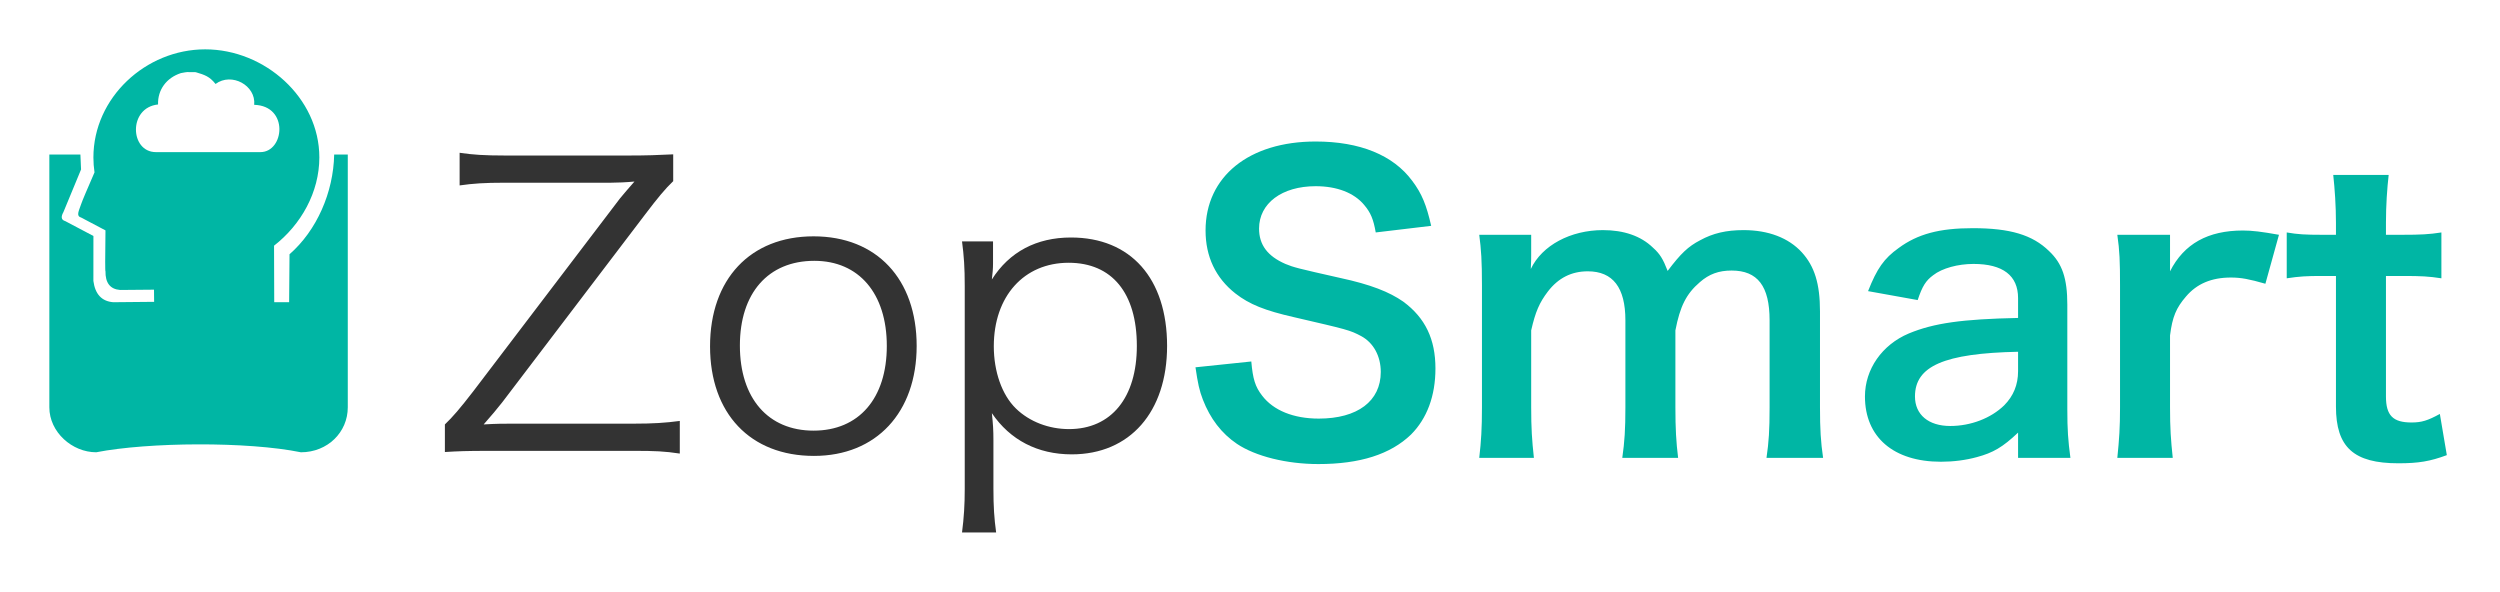 <?xml version="1.0" encoding="UTF-8"?>
<svg width="152px" height="36px" viewBox="0 0 152 36" version="1.1" xmlns="http://www.w3.org/2000/svg" xmlns:xlink="http://www.w3.org/1999/xlink">
    <!-- Generator: Sketch 48.2 (47327) - http://www.bohemiancoding.com/sketch -->
    <title>zopsmart logo</title>
    <desc>Created with Sketch.</desc>
    <defs></defs>
    <g id="Page-1" stroke="none" stroke-width="1" fill="none" fill-rule="evenodd">
        <g id="zopsmart-logo">
            <g id="Group">
                <rect id="Rectangle" x="0" y="0" width="152" height="36"></rect>
                <g id="zopsmart-logo" transform="translate(3, 3)">
                    <path d="M6.371,15.355 L6.363,14.612 C6.363,14.612 5.675,14.618 4.3,14.63 C3.696,14.581 3.4,14.199 3.413,13.483 C3.39,13.54 3.39,12.715 3.413,11.007 C3.413,11.007 2.918,10.745 1.926,10.222 C1.614,10.133 1.796,9.822 1.926,9.432 C1.996,9.223 2.269,8.573 2.746,7.481 C2.702,7.183 2.679,6.88 2.679,6.574 C2.679,2.943 5.854,0 9.476,0 C13.098,0 16.416,2.941 16.416,6.571 C16.416,8.687 15.305,10.659 13.662,11.937 L13.673,15.373 L14.579,15.375 C14.59,13.435 14.598,12.463 14.603,12.458 C16.257,11.017 17.273,8.7 17.318,6.395 C17.765,6.395 18.056,6.395 18.145,6.396 L18.145,21.766 C18.145,23.275 16.926,24.496 15.296,24.499 C12.064,23.837 6.024,23.878 2.85,24.498 C1.391,24.501 2.97123394e-05,23.275 2.97123394e-05,21.766 L0,6.396 C0.157,6.395 0.854,6.395 1.889,6.394 C1.897,6.713 1.918,7.138 1.928,7.304 L0.856,9.895 C0.689,10.192 0.726,10.374 0.966,10.443 C2.109,11.046 2.68,11.348 2.68,11.348 C2.678,13.171 2.678,14.083 2.678,14.083 C2.785,14.888 3.186,15.319 3.883,15.375 C5.356,15.361 6.093,15.354 6.093,15.354 L6.371,15.355 Z M8.896,1.388 C8.207,1.389 8.505,1.355 7.999,1.444 C7.114,1.733 6.583,2.464 6.609,3.352 C4.786,3.542 4.893,6.249 6.48,6.249 C6.48,6.249 11.821,6.249 12.83,6.249 C14.288,6.249 14.583,3.437 12.455,3.373 C12.572,2.195 11.082,1.38 10.105,2.105 C9.738,1.644 9.448,1.553 8.896,1.388 Z" id="Combined-Shape-Copy-7" fill="#00B6A4" fill-rule="nonzero"></path>
                    <path d="M38.332,22.593 L38.332,24.577 C37.413,24.436 36.8,24.412 35.575,24.412 L26.736,24.412 C25.322,24.412 24.803,24.436 24.049,24.483 L24.049,22.805 C24.521,22.356 24.968,21.837 25.77,20.797 L34.703,9.054 C34.938,8.77 35.221,8.44 35.575,8.038 C35.103,8.085 34.467,8.109 34.137,8.109 L27.679,8.109 C26.453,8.109 25.77,8.156 24.945,8.274 L24.945,6.289 C25.746,6.408 26.453,6.455 27.679,6.455 L35.292,6.455 C36.258,6.455 37.012,6.431 37.931,6.384 L37.931,8.014 C37.437,8.487 36.989,9.03 36.235,10.023 L27.537,21.459 C27.207,21.884 26.901,22.238 26.406,22.805 C27.207,22.758 27.655,22.758 28.221,22.758 L35.575,22.758 C36.682,22.758 37.46,22.711 38.332,22.593 Z M46.487,24.719 C42.622,24.719 40.171,22.144 40.171,18.056 C40.171,13.968 42.622,11.369 46.464,11.369 C50.305,11.369 52.733,13.968 52.733,18.033 C52.733,22.073 50.282,24.719 46.487,24.719 Z M46.511,12.858 C43.706,12.858 41.985,14.819 41.985,18.009 C41.985,21.222 43.706,23.183 46.464,23.183 C49.221,23.183 50.918,21.222 50.918,18.033 C50.918,14.843 49.221,12.858 46.511,12.858 Z M57.565,29.374 L55.491,29.374 C55.608,28.452 55.656,27.696 55.656,26.728 L55.656,14.394 C55.656,13.26 55.608,12.574 55.491,11.677 L57.376,11.677 L57.376,13.023 C57.376,13.331 57.353,13.59 57.305,13.992 C58.366,12.315 60.016,11.44 62.114,11.44 C65.743,11.44 67.959,13.921 67.959,18.033 C67.959,22.049 65.696,24.625 62.161,24.625 C60.087,24.625 58.413,23.75 57.305,22.12 C57.376,22.782 57.4,23.136 57.4,23.774 L57.4,26.704 C57.4,27.814 57.447,28.5 57.565,29.374 Z M61.996,23.089 C64.565,23.089 66.12,21.175 66.12,18.033 C66.12,14.819 64.612,12.976 61.972,12.976 C59.262,12.976 57.423,15.008 57.423,18.056 C57.423,19.592 57.918,21.01 58.767,21.837 C59.592,22.64 60.77,23.089 61.996,23.089 Z" id="Zop" fill="#333333"></path>
                    <path d="M69.685,19.332 L73.079,18.978 C73.173,20.041 73.315,20.513 73.739,21.057 C74.423,21.955 75.648,22.451 77.18,22.451 C79.537,22.451 80.951,21.388 80.951,19.616 C80.951,18.647 80.504,17.843 79.773,17.442 C79.066,17.064 78.924,17.04 75.672,16.284 C73.904,15.882 72.961,15.504 72.113,14.843 C70.911,13.898 70.298,12.598 70.298,11.015 C70.298,7.731 72.938,5.604 76.992,5.604 C79.679,5.604 81.706,6.431 82.86,7.991 C83.45,8.77 83.733,9.479 84.015,10.731 L80.645,11.133 C80.504,10.33 80.339,9.928 79.938,9.456 C79.325,8.723 78.288,8.321 76.992,8.321 C74.941,8.321 73.551,9.361 73.551,10.897 C73.551,11.889 74.069,12.574 75.153,13.047 C75.672,13.26 75.86,13.307 78.477,13.898 C80.339,14.299 81.47,14.748 82.318,15.339 C83.662,16.331 84.275,17.631 84.275,19.403 C84.275,21.081 83.756,22.451 82.79,23.42 C81.541,24.625 79.679,25.215 77.157,25.215 C75.224,25.215 73.338,24.743 72.207,23.987 C71.264,23.349 70.581,22.451 70.133,21.293 C69.921,20.75 69.827,20.301 69.685,19.332 Z M90.261,24.837 L86.938,24.837 C87.056,23.821 87.103,23.042 87.103,21.766 L87.103,14.347 C87.103,12.858 87.056,12.173 86.938,11.275 L90.096,11.275 L90.096,12.48 C90.096,12.622 90.096,12.976 90.073,13.354 C90.756,11.913 92.5,10.991 94.457,10.991 C95.729,10.991 96.766,11.346 97.497,12.055 C97.921,12.433 98.11,12.74 98.393,13.472 C99.194,12.409 99.642,11.984 100.372,11.606 C101.15,11.18 101.952,10.991 103.012,10.991 C104.521,10.991 105.746,11.464 106.548,12.338 C107.325,13.189 107.655,14.252 107.655,15.93 L107.655,21.766 C107.655,23.089 107.702,23.869 107.844,24.837 L104.403,24.837 C104.544,23.869 104.591,23.16 104.591,21.766 L104.591,16.473 C104.591,14.394 103.861,13.449 102.282,13.449 C101.504,13.449 100.915,13.661 100.349,14.158 C99.524,14.866 99.147,15.622 98.864,17.087 L98.864,21.766 C98.864,23.065 98.911,23.869 99.029,24.837 L95.635,24.837 C95.776,23.845 95.824,23.113 95.824,21.766 L95.824,16.473 C95.824,14.488 95.069,13.496 93.537,13.496 C92.547,13.496 91.746,13.898 91.11,14.725 C90.591,15.41 90.355,15.953 90.096,17.087 L90.096,21.766 C90.096,23.042 90.143,23.75 90.261,24.837 Z M119.699,24.837 L119.699,23.302 C118.756,24.199 118.167,24.53 117.201,24.79 C116.517,24.979 115.763,25.074 115.009,25.074 C112.133,25.074 110.389,23.585 110.389,21.104 C110.389,19.45 111.426,17.962 113.053,17.276 C114.585,16.638 116.329,16.402 119.699,16.331 L119.699,15.126 C119.699,13.756 118.78,13.047 116.989,13.047 C116.046,13.047 115.08,13.307 114.538,13.732 C114.09,14.063 113.878,14.394 113.595,15.244 L110.578,14.701 C111.12,13.331 111.544,12.716 112.44,12.078 C113.595,11.228 114.915,10.873 116.942,10.873 C119.204,10.873 120.571,11.275 121.585,12.267 C122.386,13.023 122.693,13.921 122.693,15.528 L122.693,21.884 C122.693,23.136 122.74,23.774 122.881,24.837 L119.699,24.837 Z M119.699,19.568 L119.699,18.387 C115.197,18.481 113.43,19.261 113.43,21.104 C113.43,22.215 114.255,22.9 115.575,22.9 C116.824,22.9 118.049,22.427 118.851,21.648 C119.416,21.081 119.699,20.395 119.699,19.568 Z M135.561,11.275 L134.736,14.252 C133.747,13.968 133.252,13.874 132.639,13.874 C131.46,13.874 130.565,14.252 129.905,15.032 C129.315,15.717 129.08,16.26 128.938,17.395 L128.938,21.766 C128.938,23.042 128.986,23.727 129.103,24.837 L125.733,24.837 C125.851,23.68 125.898,22.994 125.898,21.766 L125.898,14.347 C125.898,12.905 125.874,12.244 125.733,11.275 L128.938,11.275 L128.938,13.496 C129.787,11.818 131.248,11.015 133.369,11.015 C133.935,11.015 134.501,11.086 135.561,11.275 Z M138.861,7.636 L142.231,7.636 C142.137,8.463 142.066,9.479 142.066,10.542 L142.066,11.275 L143.056,11.275 C144.164,11.275 144.683,11.251 145.437,11.133 L145.437,13.921 C144.659,13.803 144.211,13.779 143.127,13.779 L142.066,13.779 L142.066,21.104 C142.066,22.262 142.491,22.687 143.622,22.687 C144.235,22.687 144.612,22.569 145.343,22.167 L145.767,24.672 C144.753,25.05 144.046,25.168 142.821,25.168 C140.11,25.168 139.026,24.199 139.026,21.718 L139.026,13.779 L138.13,13.779 C137.258,13.779 136.811,13.803 136.033,13.921 L136.033,11.133 C136.716,11.251 137.164,11.275 138.154,11.275 L139.026,11.275 L139.026,10.542 C139.026,9.526 138.955,8.487 138.861,7.636 Z" id="Smart" fill="#00B6A4"></path>
                </g>
            </g>
        </g>
    </g>
</svg>